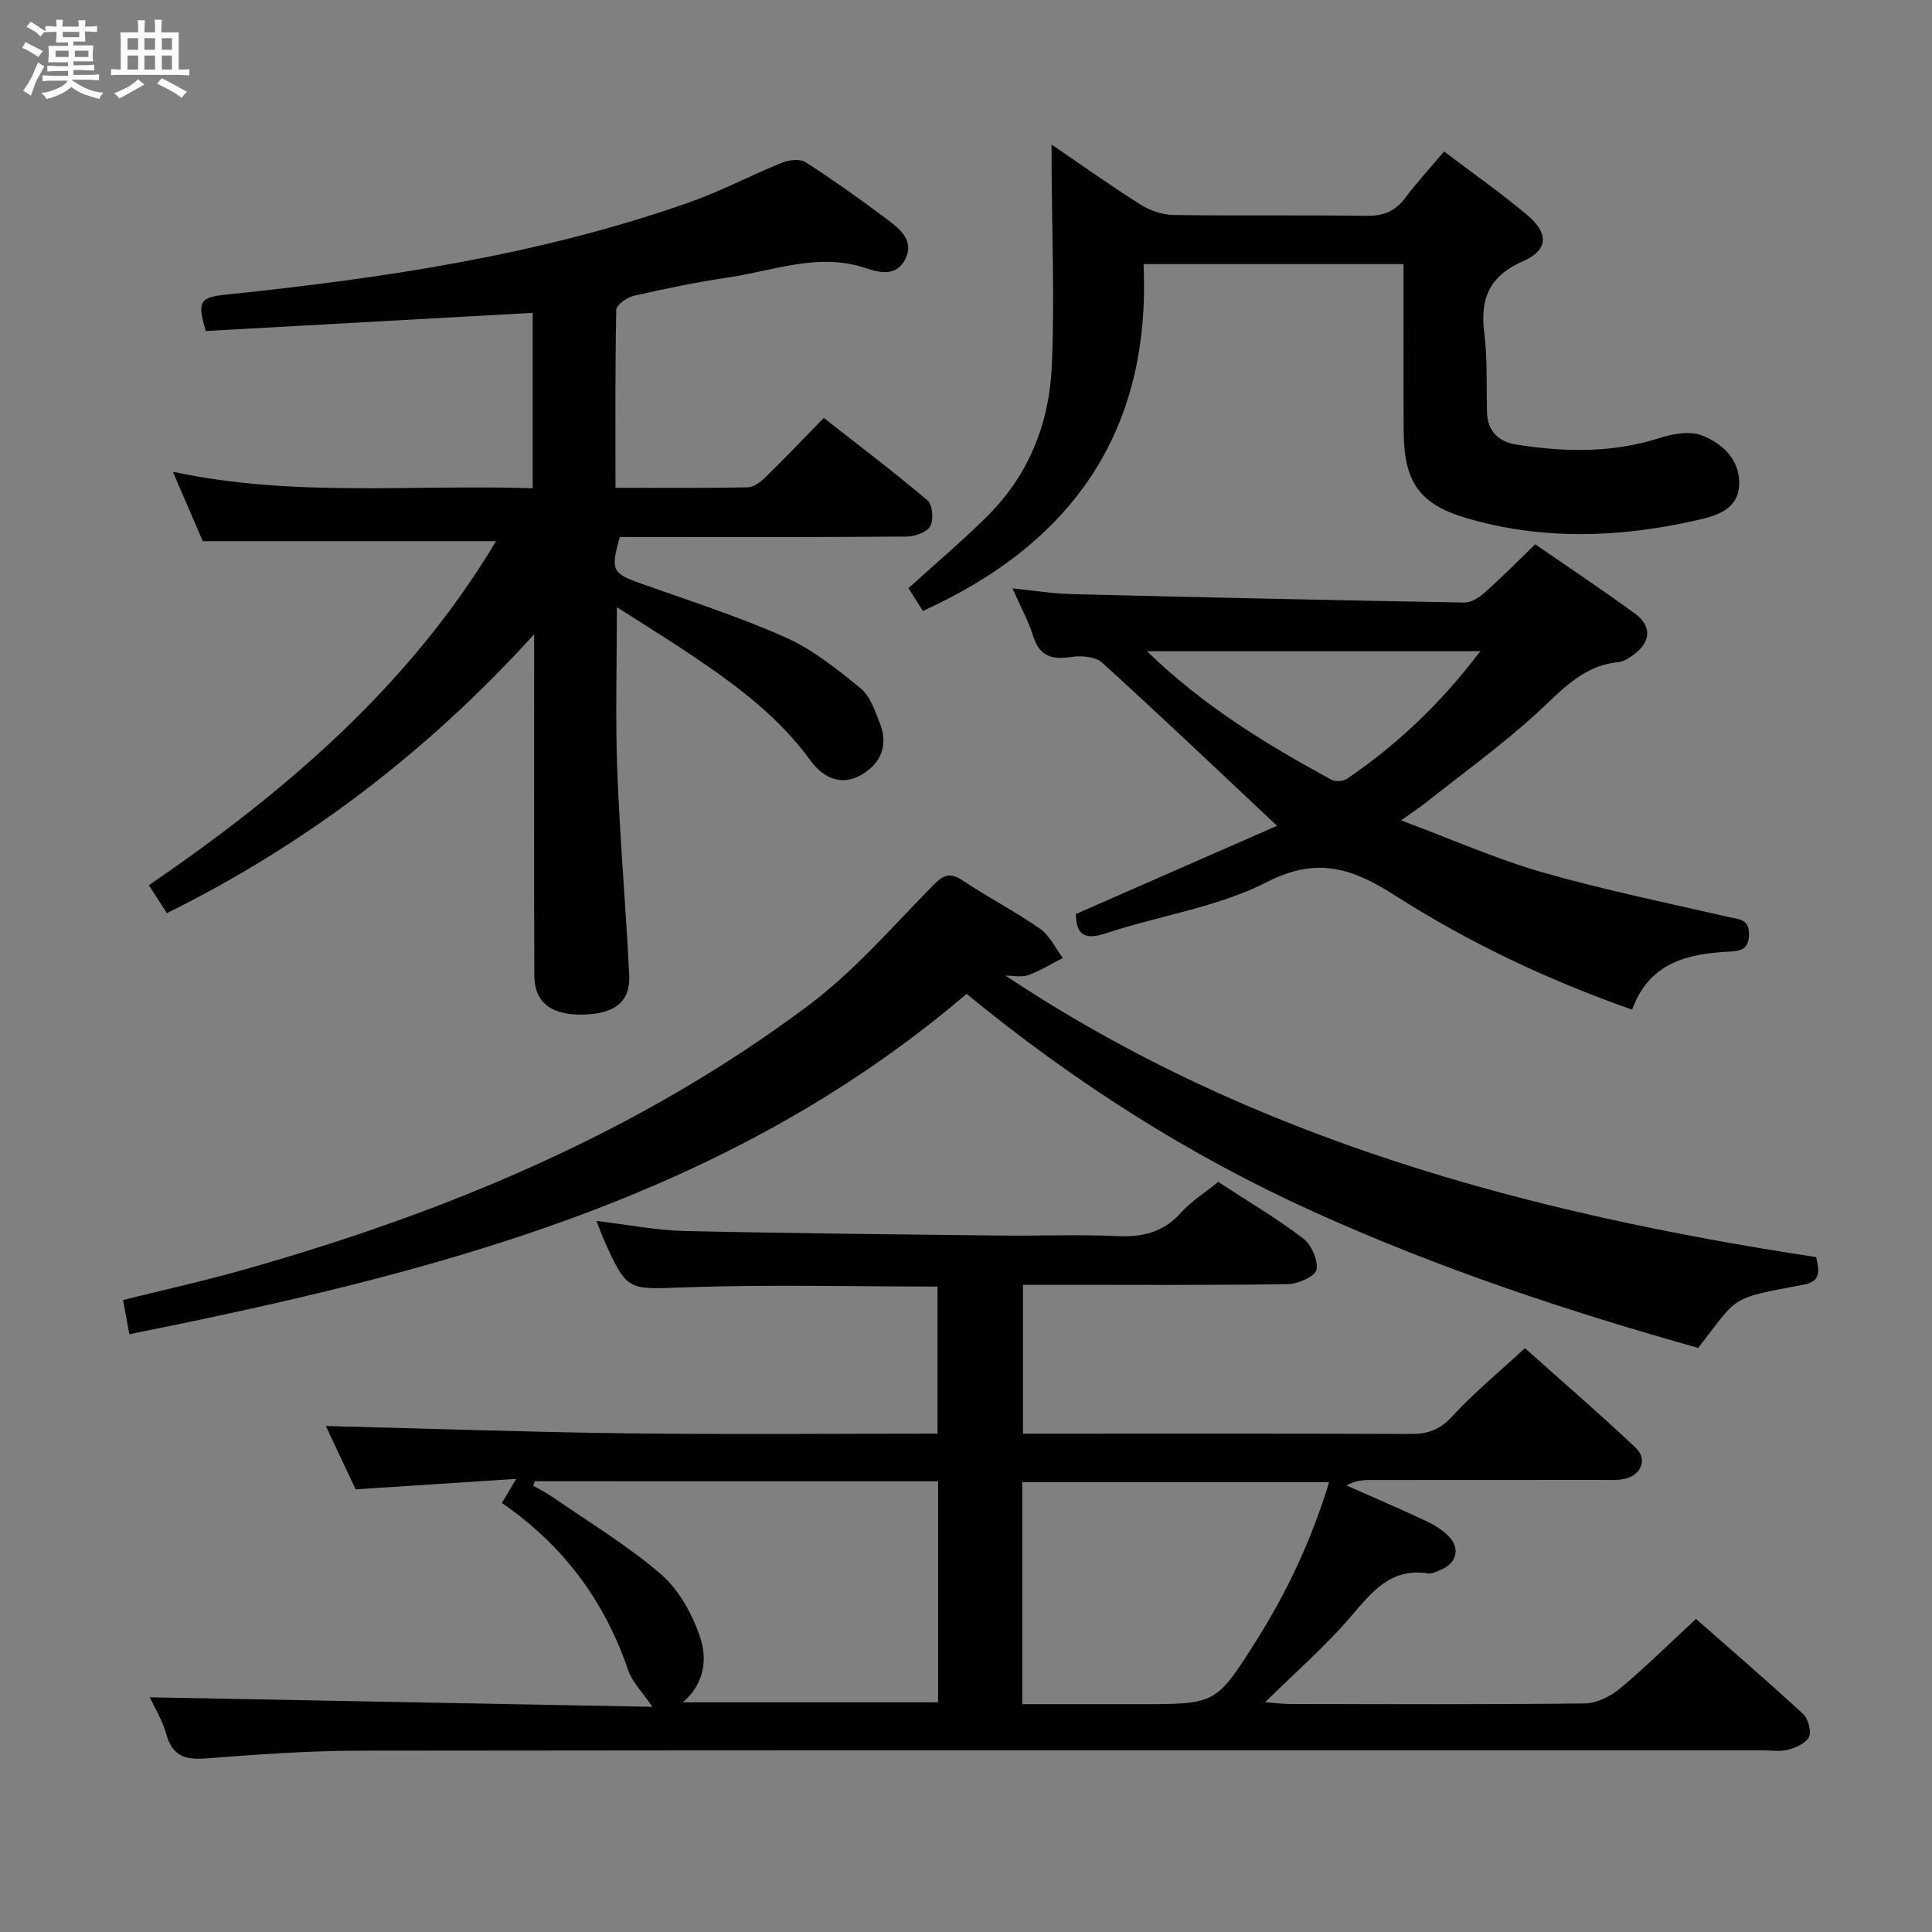 <svg enable-background="new 0 0 400 400" viewBox="0 0 400 400" xmlns="http://www.w3.org/2000/svg"><rect x="0" y="0" width="400" height="400" fill="#808080" stroke="none"/><path d="m6.8 9.5c.6.3 1.3.7 2.1 1.1-.4.4-.7.8-.9 1.2-.7-.4-1.3-.8-1.8-1.1s-1.1-.6-1.6-.8c.2-.4.5-.8.7-1.2.4.2.8.5 1.5.8zm.9 6.9c-.3.6-.5 1.1-.7 1.7s-.4 1.1-.6 1.7c-.6-.4-1.1-.7-1.6-1 .7-1 1.2-1.8 1.5-2.4.3-.5.6-1.1.8-1.7.3-.6.5-1.2.8-1.8.3.3.8.6 1.3.8-.7 1.3-1.2 2.2-1.5 2.7zm.1-11c.4.3 1 .7 1.7 1.1-.5.2-.8.6-1.1 1.1-.5-.6-1-1-1.4-1.2s-.9-.6-1.5-.8c.2-.4.5-.7.9-1.1.5.3.9.6 1.4.9zm10.5 13.1c1 .4 2 .6 3.1.7-.4.4-.7.8-.8 1.3-.9-.2-1.9-.6-3-.9-1-.4-2-.9-2.8-1.6-.5.4-1.1.9-1.9 1.3s-1.9.9-3.3 1.2c-.1-.3-.5-.8-1.1-1.3 1 0 2.1-.3 3.2-.8 1.2-.5 1.9-1 2.3-1.7h-3.2c-.4 0-1 0-2 .1v-1.2c1 0 1.7.1 2 .1h3.3v-1h-2.3c-.2 0-.9 0-2 .1v-1.2c1.2 0 1.9.1 2 .1h2.3v-.8h-4.1c0-.7.1-1.2.1-1.6 0-.5 0-1.1-.1-1.8h4.1v-.7h-2.5c0-.6.1-1.1.1-1.6v-.6h-.5c-.4 0-1 0-1.8.1v-1.3c1.2 0 1.9.1 2.1.1h.2c0-.3 0-.8-.1-1.4h1.4c0 .6-.1 1-.1 1.4h3.4c0-.4 0-.8-.1-1.3h1.5c0 .4-.1.9-.1 1.3.7 0 1.5 0 2.5-.1v1.2c-1 0-1.8-.1-2.5-.1v.6c0 .3 0 .8.1 1.5h-2.5v.8h4.1c0 .7-.1 1.3-.1 1.8s0 1 .1 1.5h-4.1v.8h1.4c.8 0 1.8 0 2.9-.1v1.2c-1 0-1.9-.1-2.8-.1h-1.5v1h3.2c.3 0 1 0 2.1-.1v1.2c-1.1 0-1.8-.1-2.1-.1h-3.4l-.1.1c1.4 1 2.4 1.5 3.4 1.9zm-4.1-6.7v-1.3h-2.7v1.3zm2.2-4.1v-1.1h-3.4v1.1zm1.9 4.1v-1.3h-2.8v1.3z" fill="#fafbfc"/><path d="m37 6.7v2.3 5.4c1 0 1.8 0 2.2-.1v1.3c-.6 0-1.5-.1-2.5-.1h-11.9c-.7 0-1.3 0-1.8.1v-1.3c.5 0 1.1.1 2 .1v-5.2c0-1 0-1.8-.1-2.5h3.7c0-1.3 0-2.1-.1-2.5h1.5c0 .4-.1 1.3-.1 2.5h2.2c0-1.2 0-2.1-.1-2.6h1.5c0 .4-.1 1.3-.1 2.6zm-12.3 13.7c-.3-.4-.7-.8-1.1-1.1 1.1-.4 2.1-.9 2.9-1.3.8-.5 1.5-1 2.1-1.6.4.4.9.8 1.3 1.1-2.5 1.4-4.2 2.4-5.2 2.9zm3.9-10.1v-2.4h-2.2v2.4zm0 4.1v-2.9h-2.2v2.9zm3.5-4.1v-2.4h-2.2v2.4zm0 4.1v-2.9h-2.2v2.9zm.4 2.9 1-1.1c.6.3 1.4.7 2.5 1.3s2 1.1 2.7 1.5c-.4.4-.8.8-1.1 1.3-.8-.8-2.5-1.7-5.1-3zm3.1-7v-2.4h-2.1v2.4zm0 4.1v-2.9h-2.1v2.9z" fill="#fafbfc"/><g fill="#000001"><path d="m123.5 252.78c6.67.8 12.39 1.95 18.15 2.08 21.97.5 43.94.7 65.91.95 7.83.09 15.68-.26 23.49.11 5.3.25 9.7-.65 13.4-4.79 2.18-2.43 5.06-4.23 7.76-6.43 6.03 3.94 12.05 7.49 17.58 11.69 1.71 1.3 3.13 4.5 2.78 6.5-.24 1.34-3.8 2.94-5.9 2.98-16.34.24-32.67.13-49 .13-1.82 0-3.64 0-5.87 0v30.83h5.68c24.83 0 49.65-.05 74.48.06 3.57.02 6.11-.81 8.67-3.6 4.49-4.89 9.66-9.15 15.09-14.17 7.2 6.44 15.22 13.35 22.91 20.6 2.61 2.46 1.1 5.86-2.53 6.52-1.46.26-2.99.16-4.49.16-16 .01-31.99 0-47.99.02-1.58 0-3.16.16-4.85 1.13 5.42 2.4 10.87 4.73 16.24 7.24 1.77.83 3.58 1.88 4.92 3.27 2.52 2.62 1.62 5.7-1.8 7.02-.77.3-1.63.8-2.37.68-7.86-1.25-11.77 3.9-16.21 9.08-5.17 6.02-11.23 11.28-17.62 17.58 2.38.18 3.77.38 5.16.38 20.33.02 40.66.12 60.98-.12 2.46-.03 5.33-1.42 7.28-3.05 5.35-4.46 10.31-9.38 15.79-14.45 7.01 6.17 14.68 12.77 22.11 19.62 1.08.99 1.81 3.52 1.3 4.76-.53 1.29-2.66 2.25-4.27 2.68-1.71.46-3.64.15-5.47.15-96.81 0-193.62-.05-290.43.07-10.62.01-21.25.8-31.85 1.61-4.28.33-6.86-.58-8.09-5.01-.82-2.96-2.52-5.68-3.43-7.65 34.59.65 69.08 1.3 104.06 1.97-2.09-3.09-4.17-5.12-5.01-7.58-4.89-14.34-13.42-25.87-26.15-34.62.83-1.41 1.55-2.61 2.96-4.99-11.53.75-22.18 1.44-33.24 2.16-2.1-4.47-4.27-9.08-6.17-13.11 20.84.52 41.78 1.26 62.72 1.52 21.15.26 42.3.06 63.92.06 0-10.3 0-20.32 0-30.45-17.39 0-34.69-.45-51.95.15-12.28.43-12.26 1.07-17.26-10.17-.37-.86-.69-1.78-1.39-3.57zm-12.77 53.89c-.11.31-.22.62-.33.93 1.41.82 2.87 1.55 4.21 2.48 7.49 5.19 15.37 9.93 22.24 15.85 3.66 3.15 6.36 8.07 8 12.72 1.66 4.69 1.08 9.95-3.49 13.79h52.87c0-15.43 0-30.48 0-45.76-28.1-.01-55.8-.01-83.5-.01zm100.92 46.16h24.41c15.72 0 15.73.01 24.15-13.33 6.38-10.1 11.36-20.84 14.98-32.64-21.51 0-42.46 0-63.54 0z"/><path d="m127.72 125.71c0 11.96-.33 22.91.08 33.82.53 14.12 1.78 28.21 2.47 42.32.27 5.53-2.97 8.07-9.5 8.21-6.65.14-10.12-2.48-10.14-8.12-.09-21.16-.04-42.33-.04-63.49 0-1.79 0-3.59 0-7.13-22.41 24.65-47.36 43.52-76.04 57.74-1.19-1.86-2.35-3.65-3.72-5.79 28.37-19.39 54.07-41.42 71.87-71.23-20.1 0-39.96 0-60.72 0-1.66-3.85-3.78-8.76-6.2-14.37 25.09 5.36 49.7 2.59 74.51 3.42 0-12.46 0-24.37 0-36.32-22.8 1.27-45.31 2.52-67.69 3.76-1.83-6.3-1.27-6.97 4.6-7.58 32.43-3.37 64.59-8.16 95.5-19.05 6.56-2.31 12.77-5.62 19.24-8.23 1.44-.58 3.71-.83 4.86-.08 5.86 3.79 11.57 7.83 17.14 12.04 2.47 1.86 5.28 4.19 3.56 7.88-1.78 3.79-5.3 3-8.3 1.99-9.79-3.28-19.04.58-28.46 1.95-6.55.96-13.06 2.32-19.52 3.8-1.41.32-3.61 1.87-3.63 2.9-.25 12.12-.16 24.25-.16 36.85 9.49 0 18.45.08 27.4-.1 1.25-.03 2.68-1.14 3.67-2.11 3.93-3.84 7.71-7.82 12.05-12.26 7.32 5.74 14.56 11.2 21.47 17.06 1.05.89 1.33 4.02.59 5.34-.72 1.27-3.21 2.15-4.93 2.16-18 .15-35.99.09-53.99.09-1.81 0-3.63 0-5.35 0-1.99 6.92-1.61 7.51 4.48 9.68 10 3.56 20.17 6.8 29.84 11.12 5.63 2.51 10.68 6.58 15.52 10.53 1.99 1.63 2.99 4.69 4 7.27 1.78 4.54.2 8.33-3.87 10.66-4.23 2.43-7.98.49-10.49-2.96-6.29-8.66-14.57-15.01-23.27-20.91-5.28-3.61-10.75-6.96-16.83-10.86z"/><path d="m208.16 201.98c51.03 33.95 108.33 49.22 167.87 58.3.51 2.6 1.17 5.01-2.59 5.7-15.64 2.9-13.45 2.33-21.84 13.09-27-7.58-53.73-16.47-79.46-28.11-25.88-11.7-49.69-26.86-72.02-45.19-50.04 42.73-110.82 57.89-173.34 70.47-.53-2.88-.87-4.77-1.3-7.08 8.55-2.14 16.93-3.99 25.17-6.33 41.87-11.87 81.66-28.41 116.71-54.65 9.48-7.1 17.41-16.32 25.78-24.83 2.14-2.18 3.46-2.85 6.16-1.06 5.25 3.5 10.9 6.42 16.07 10.03 1.99 1.39 3.14 3.99 4.67 6.03-2.38 1.21-4.67 2.65-7.16 3.54-1.4.5-3.14.09-4.72.09z"/><path d="m317.85 112.69c6.74 4.66 13.79 9.33 20.61 14.32 3.62 2.65 3.35 5.96-.29 8.58-.93.67-2.03 1.4-3.11 1.5-7.62.74-12.03 6.18-17.22 10.88-7.13 6.46-14.97 12.13-22.52 18.12-1.28 1.01-2.65 1.91-5.24 3.76 10.38 3.87 19.58 7.96 29.16 10.72 12.74 3.66 25.77 6.33 38.7 9.3 2.18.5 4.23.4 4.17 3.63-.06 3.12-1.8 3.42-4.19 3.53-8.7.43-16.56 2.39-20 12.01-17.42-6.12-33.77-13.86-49.02-23.6-8.76-5.6-16.07-8.2-26.56-2.84-10.29 5.26-22.37 6.97-33.52 10.67-4.81 1.6-5.97-.33-6.08-4.03 14.04-6.16 27.94-12.25 41.66-18.27-12.46-11.7-24.21-22.88-36.22-33.78-1.37-1.24-4.26-1.49-6.3-1.18-4 .61-6.65-.06-7.98-4.32-.98-3.13-2.59-6.07-4.27-9.87 4.5.45 8.34 1.09 12.2 1.18 27.11.68 54.22 1.27 81.34 1.75 1.41.02 3.08-1.03 4.22-2.05 3.49-3.11 6.75-6.42 10.46-10.01zm-11.37 22.13c-23.19 0-45.66 0-69.02 0 11.75 11.42 24.8 19.32 38.24 26.64.8.43 2.37.32 3.13-.19 10.51-7.12 19.57-15.76 27.65-26.45z"/><path d="m290.59 54.68c-18.47 0-35.73 0-53.83 0 1.56 34.43-14.57 57.68-45.69 71.81-1.05-1.66-2.06-3.26-2.98-4.72 5.67-5.15 11.26-9.86 16.43-15.01 8.51-8.48 12.73-19.21 13.24-30.94.61-13.91.02-27.87-.04-41.81-.01-1.14 0-2.28 0-4.08 6.38 4.35 12.3 8.57 18.43 12.44 1.97 1.24 4.54 2.11 6.84 2.14 13.32.2 26.65-.02 39.97.18 3.52.05 5.96-.99 8.04-3.79 2.36-3.17 5.06-6.08 7.98-9.54 5.93 4.5 11.77 8.59 17.21 13.16 4.52 3.79 4.38 7.27-.85 9.55-6.95 3.04-8.94 7.72-8.04 14.83.68 5.41.43 10.94.57 16.42.1 4.02 2.45 6.15 6.1 6.73 9.93 1.56 19.79 1.78 29.57-1.35 2.78-.89 6.36-1.54 8.87-.54 4.15 1.66 7.79 4.91 7.67 10.06-.13 5.4-4.92 6.6-8.75 7.48-15.91 3.63-32 4.2-47.77-.45-9.96-2.94-12.9-7.74-12.95-18.12-.06-11.33-.02-22.63-.02-34.45z"/></g></svg>